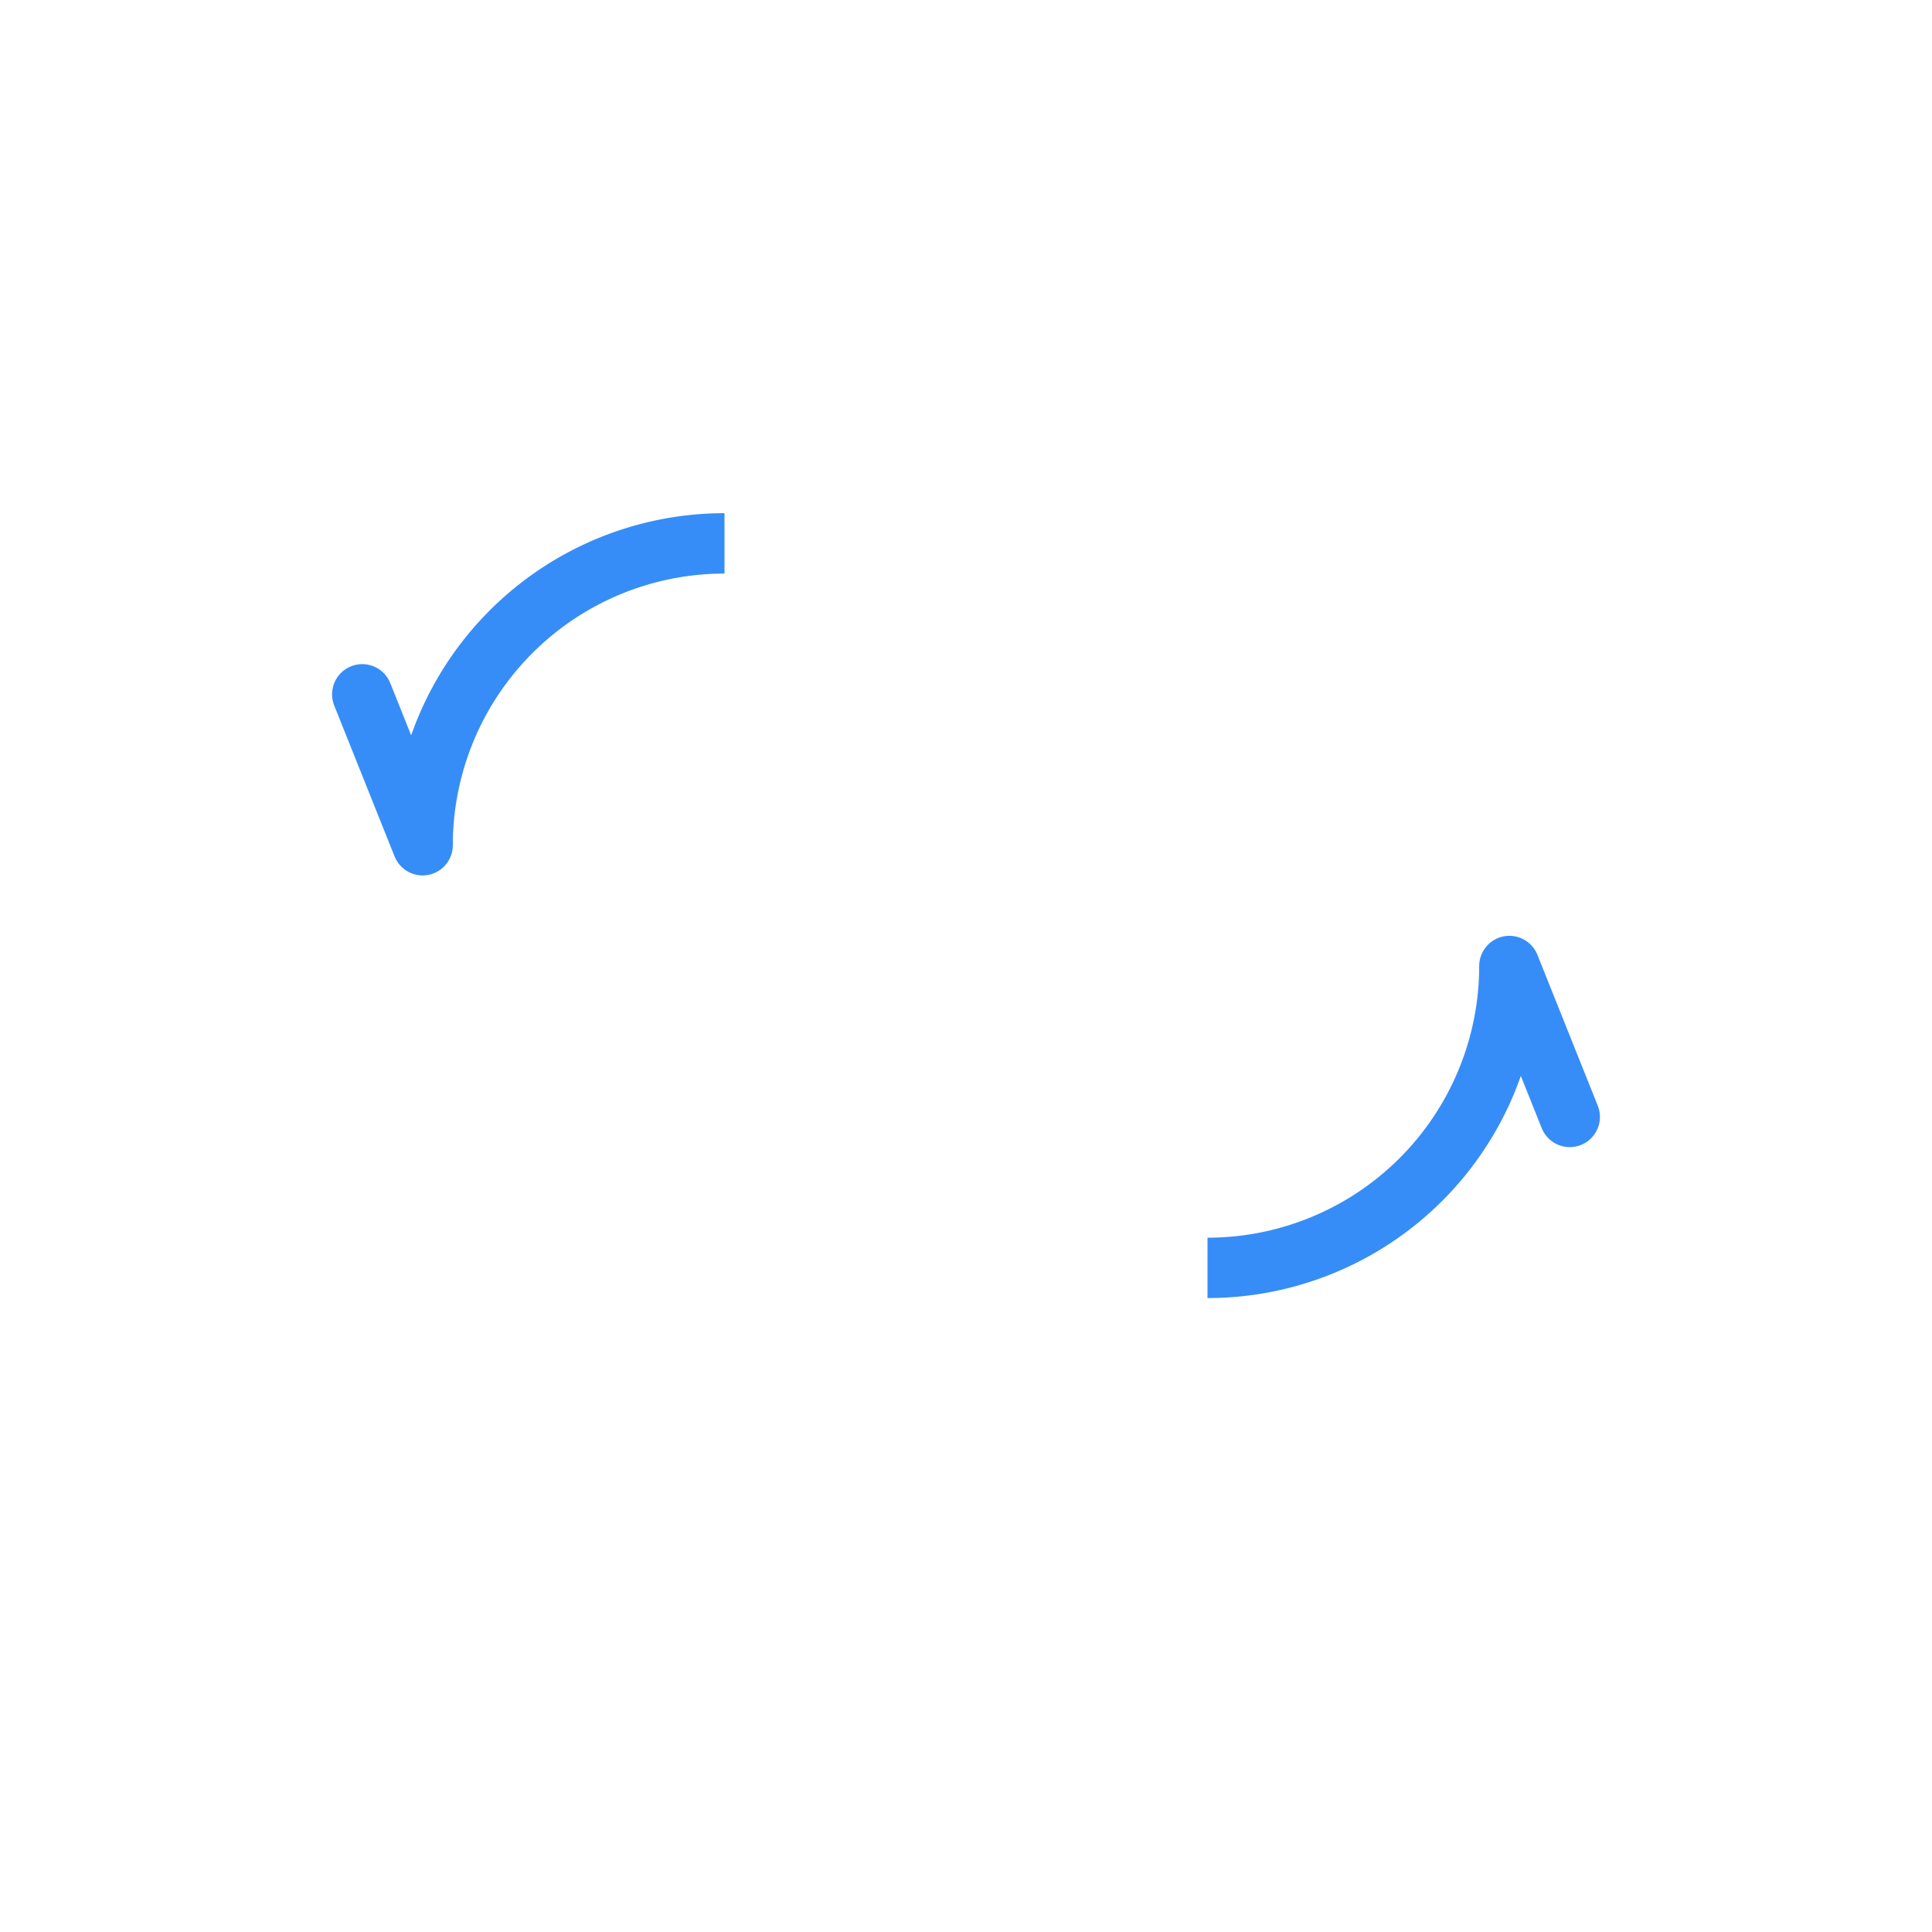 <svg xmlns="http://www.w3.org/2000/svg" width="64" height="64" viewBox="0 0 64 64" fill="none">
  <!-- Monitor -->
  <rect x="8" y="12" width="48" height="36" rx="4" ry="4" stroke="none" stroke-width="3" fill="none"/>
  
  <!-- Base del monitor -->
  <rect x="28" y="50" width="8" height="6" rx="1" ry="1" fill="none"/>
  <rect x="22" y="56" width="20" height="4" rx="2" ry="2" fill="none"/>
  
  <!-- Flecha curva izquierda -->
  <path d="M24 18 A10 10 0 0 0 14 28" stroke="#378DF7" stroke-width="2" fill="none"/>
  <path d="M14 28 L12 23" stroke="#378DF7" stroke-width="2" stroke-linecap="round"/>
  
  <!-- Flecha curva derecha -->
  <path d="M40 42 A10 10 0 0 0 50 32" stroke="#378DF7" stroke-width="2" fill="none"/>
  <path d="M50 32 L52 37" stroke="#378DF7" stroke-width="2" stroke-linecap="round"/>
</svg>
